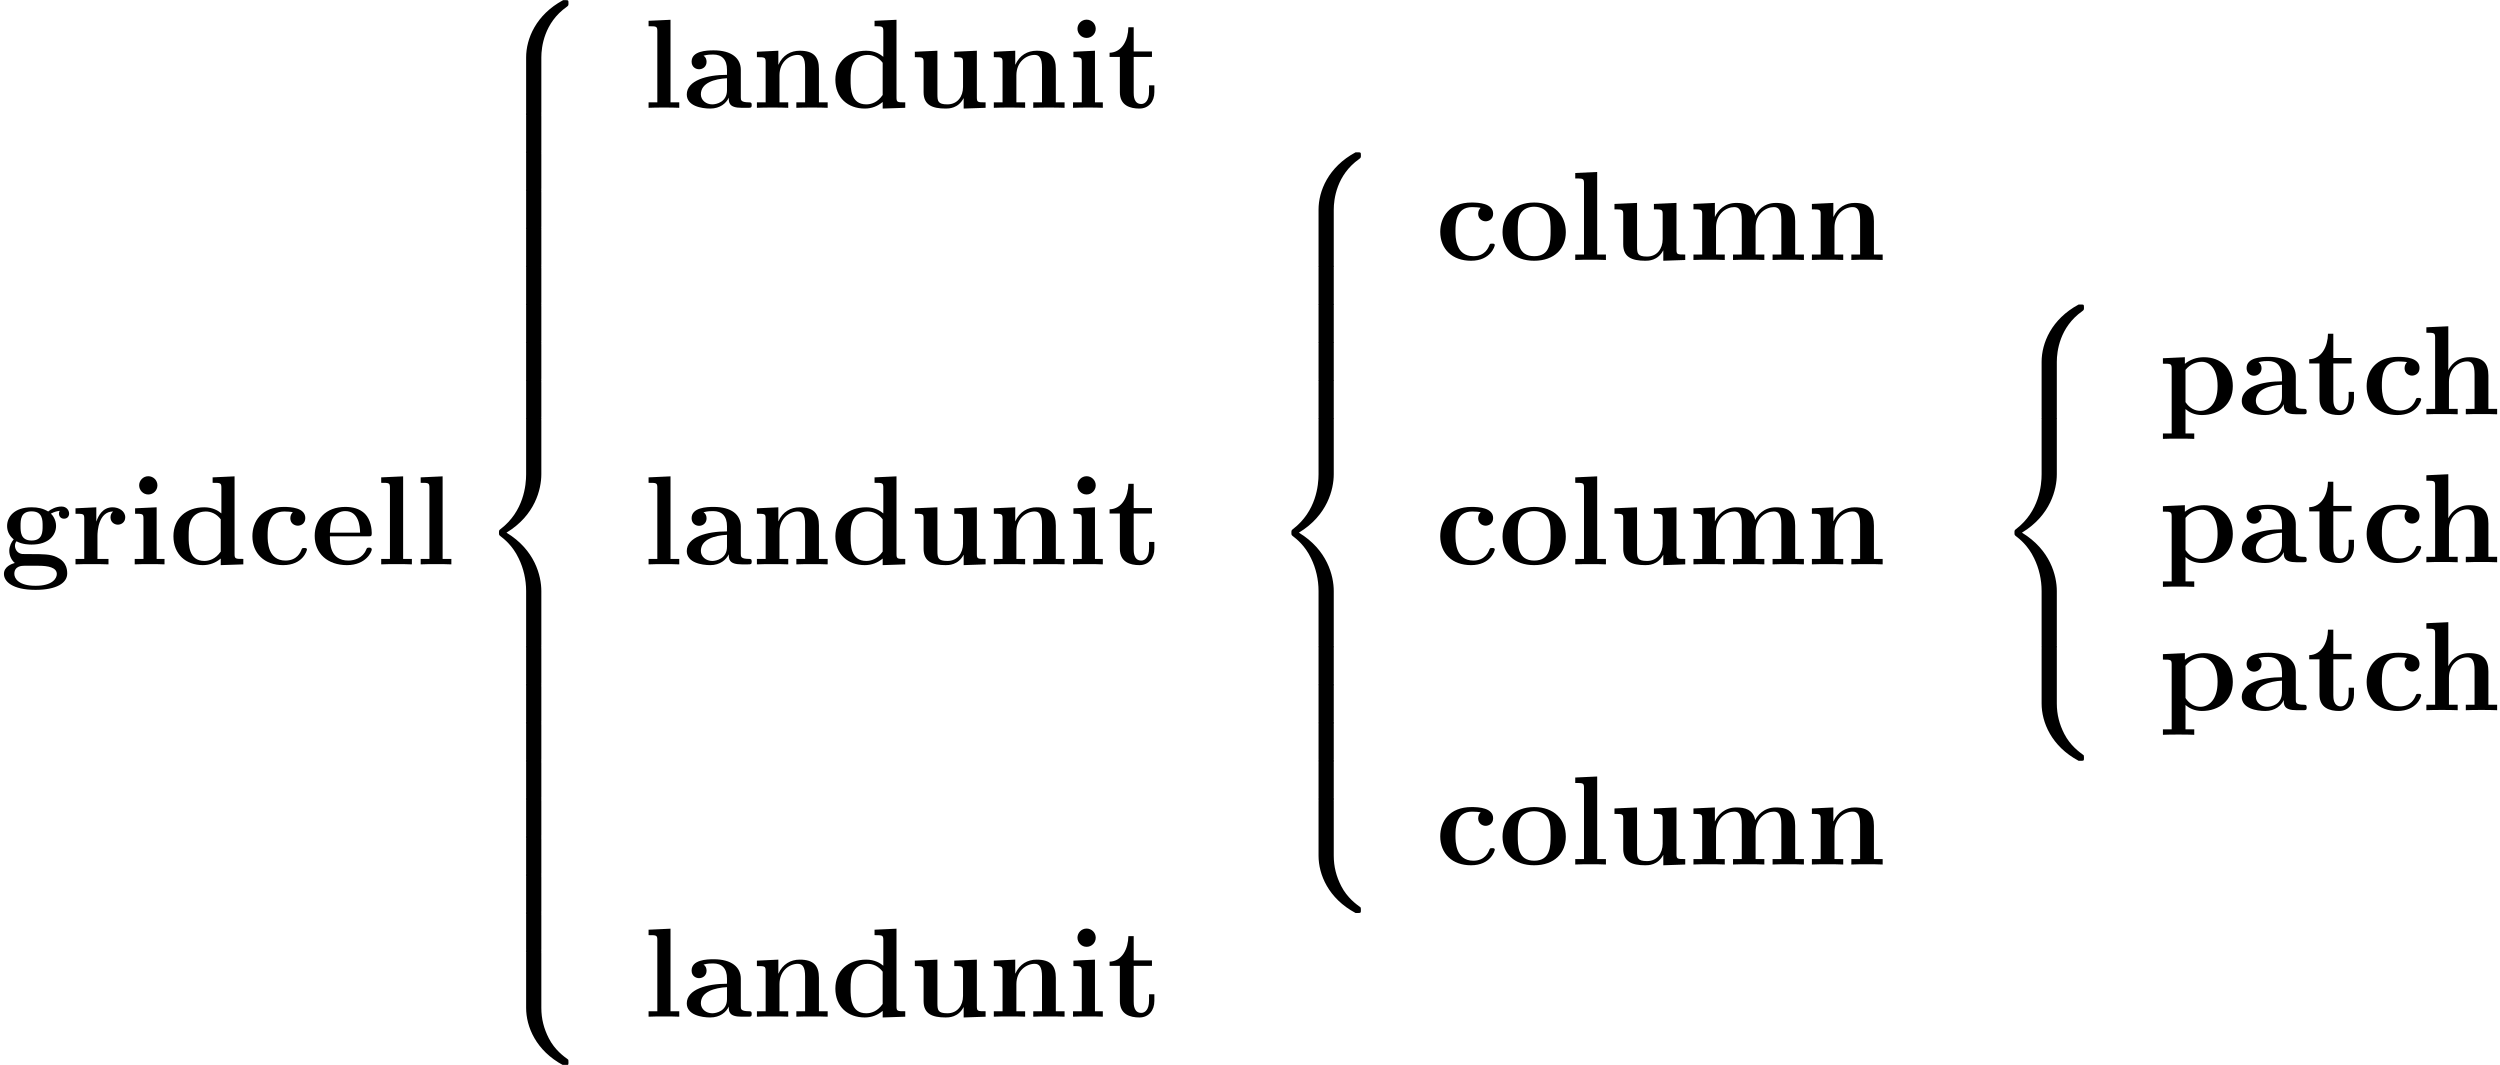 <?xml version='1.0'?>
<!-- This file was generated by dvisvgm 1.9.2 -->
<svg height='100.384pt' version='1.1' viewBox='100.984 78.705 235.667 100.384' width='235.667pt' xmlns='http://www.w3.org/2000/svg' xmlns:xlink='http://www.w3.org/1999/xlink'>
<defs>
<path d='M5.499 -3.575C5.499 -4.674 4.627 -5.416 2.941 -5.416C2.271 -5.416 0.861 -5.356 0.861 -4.352C0.861 -3.85 1.243 -3.634 1.566 -3.634C1.925 -3.634 2.271 -3.885 2.271 -4.34C2.271 -4.567 2.188 -4.782 1.985 -4.914C2.379 -5.021 2.666 -5.021 2.893 -5.021C3.706 -5.021 4.196 -4.567 4.196 -3.587V-3.108C2.307 -3.108 0.406 -2.582 0.406 -1.255C0.406 -0.167 1.793 0.072 2.618 0.072C3.539 0.072 4.125 -0.43 4.364 -0.956C4.364 -0.514 4.364 0 5.571 0H6.181C6.432 0 6.528 0 6.528 -0.263C6.528 -0.514 6.42 -0.514 6.253 -0.514C5.499 -0.526 5.499 -0.717 5.499 -0.992V-3.575ZM4.196 -1.662C4.196 -0.538 3.192 -0.323 2.809 -0.323C2.224 -0.323 1.734 -0.717 1.734 -1.267C1.734 -2.355 3.025 -2.726 4.196 -2.786V-1.662Z' id='g0-97'/>
<path d='M5.595 -1.399C5.595 -1.542 5.464 -1.542 5.344 -1.542C5.153 -1.542 5.141 -1.53 5.081 -1.387C4.997 -1.16 4.674 -0.359 3.575 -0.359C1.889 -0.359 1.889 -2.176 1.889 -2.714C1.889 -3.419 1.901 -4.985 3.467 -4.985C3.551 -4.985 4.256 -4.961 4.256 -4.902C4.256 -4.89 4.244 -4.878 4.22 -4.866C4.184 -4.83 4.029 -4.651 4.029 -4.352C4.029 -3.85 4.435 -3.646 4.734 -3.646C4.985 -3.646 5.44 -3.802 5.44 -4.364C5.44 -5.344 4.065 -5.416 3.419 -5.416C1.291 -5.416 0.454 -4.029 0.454 -2.654C0.454 -1.028 1.59 0.072 3.347 0.072C5.224 0.072 5.595 -1.315 5.595 -1.399Z' id='g0-99'/>
<path d='M4.148 -8.201V-7.687C4.89 -7.687 4.973 -7.687 4.973 -7.221V-4.806C4.71 -5.033 4.184 -5.38 3.359 -5.38C1.662 -5.38 0.454 -4.328 0.454 -2.654C0.454 -0.944 1.638 0.072 3.228 0.072C3.885 0.072 4.447 -0.155 4.914 -0.55V0.072L7.042 0V-0.514C6.3 -0.514 6.217 -0.514 6.217 -0.98V-8.297L4.148 -8.201ZM4.914 -1.207C4.411 -0.478 3.802 -0.323 3.371 -0.323C1.889 -0.323 1.889 -1.841 1.889 -2.63C1.889 -3.192 1.889 -3.79 2.152 -4.244C2.523 -4.914 3.228 -4.985 3.503 -4.985C3.993 -4.985 4.519 -4.77 4.914 -4.244V-1.207Z' id='g0-100'/>
<path d='M5.404 -2.642C5.679 -2.642 5.75 -2.642 5.75 -2.941C5.75 -3.3 5.667 -4.196 5.117 -4.758C4.615 -5.26 3.945 -5.416 3.252 -5.416C1.387 -5.416 0.371 -4.196 0.371 -2.69C0.371 -1.016 1.602 0.072 3.407 0.072S5.75 -1.196 5.75 -1.399C5.75 -1.578 5.571 -1.578 5.499 -1.578C5.308 -1.578 5.296 -1.542 5.224 -1.387C4.914 -0.61 4.125 -0.359 3.551 -0.359C1.817 -0.359 1.805 -1.973 1.805 -2.642H5.404ZM1.805 -2.989C1.829 -3.479 1.841 -3.945 2.092 -4.376C2.319 -4.758 2.738 -5.021 3.252 -5.021C4.531 -5.021 4.639 -3.587 4.651 -2.989H1.805Z' id='g0-101'/>
<path d='M1.554 -2.176C2.128 -1.865 2.798 -1.865 2.977 -1.865C4.627 -1.865 5.284 -2.786 5.284 -3.622C5.284 -4.232 4.937 -4.663 4.794 -4.782C5.141 -4.973 5.428 -5.021 5.631 -5.045C5.595 -4.985 5.559 -4.937 5.559 -4.782C5.559 -4.531 5.727 -4.304 6.037 -4.304S6.516 -4.531 6.516 -4.782C6.516 -5.069 6.3 -5.452 5.798 -5.452C5.284 -5.452 4.794 -5.2 4.543 -4.985C4.053 -5.272 3.587 -5.38 2.977 -5.38C1.327 -5.38 0.669 -4.459 0.669 -3.622C0.669 -3.252 0.789 -2.762 1.291 -2.355C1.088 -2.128 0.873 -1.71 0.873 -1.279C0.873 -0.765 1.148 -0.323 1.399 -0.132C1.112 -0.06 0.371 0.215 0.371 0.897C0.371 1.602 1.148 2.403 3.347 2.403C5.332 2.403 6.336 1.757 6.336 0.861C6.336 -0.191 5.643 -0.538 5.344 -0.681C4.77 -0.968 4.005 -0.968 2.953 -0.968C2.654 -0.968 2.128 -0.968 2.068 -0.98C1.554 -1.064 1.411 -1.518 1.411 -1.745C1.411 -1.841 1.423 -2.02 1.554 -2.176ZM2.977 -2.248C1.937 -2.248 1.937 -3.072 1.937 -3.622S1.937 -4.997 2.977 -4.997S4.017 -4.172 4.017 -3.622S4.017 -2.248 2.977 -2.248ZM3.646 0.132C4.519 0.132 5.356 0.287 5.356 0.909C5.356 1.327 4.937 2.02 3.359 2.02S1.351 1.351 1.351 0.897C1.351 0.132 2.104 0.132 2.283 0.132H3.646Z' id='g0-103'/>
<path d='M6.348 -3.658C6.348 -4.794 5.858 -5.38 4.543 -5.38C3.335 -5.38 2.75 -4.531 2.582 -4.172H2.57V-8.297L0.502 -8.201V-7.687C1.243 -7.687 1.327 -7.687 1.327 -7.221V-0.514H0.502V0C0.777 -0.024 1.638 -0.024 1.973 -0.024S3.18 -0.024 3.455 0V-0.514H2.63V-3.061C2.63 -4.352 3.587 -4.985 4.352 -4.985C4.794 -4.985 5.045 -4.698 5.045 -3.79V-0.514H4.22V0C4.495 -0.024 5.356 -0.024 5.691 -0.024S6.898 -0.024 7.173 0V-0.514H6.348V-3.658Z' id='g0-104'/>
<path d='M2.666 -7.448C2.666 -7.938 2.271 -8.309 1.805 -8.309C1.315 -8.309 0.944 -7.902 0.944 -7.448S1.315 -6.587 1.805 -6.587C2.271 -6.587 2.666 -6.958 2.666 -7.448ZM0.562 -5.284V-4.77C1.267 -4.77 1.351 -4.77 1.351 -4.304V-0.514H0.526V0C0.801 -0.024 1.626 -0.024 1.949 -0.024C2.283 -0.024 3.049 -0.024 3.335 0V-0.514H2.594V-5.38L0.562 -5.284Z' id='g0-105'/>
<path d='M2.594 -8.297L0.526 -8.201V-7.687C1.267 -7.687 1.351 -7.687 1.351 -7.221V-0.514H0.526V0C0.801 -0.024 1.65 -0.024 1.973 -0.024S3.144 -0.024 3.419 0V-0.514H2.594V-8.297Z' id='g0-108'/>
<path d='M10.09 -3.658C10.09 -4.758 9.624 -5.38 8.285 -5.38C7.077 -5.38 6.516 -4.567 6.324 -4.184C6.133 -5.2 5.32 -5.38 4.555 -5.38C3.407 -5.38 2.786 -4.639 2.534 -4.065H2.523V-5.38L0.502 -5.284V-4.77C1.243 -4.77 1.327 -4.77 1.327 -4.304V-0.514H0.502V0C0.777 -0.024 1.638 -0.024 1.973 -0.024S3.18 -0.024 3.455 0V-0.514H2.63V-3.061C2.63 -4.364 3.599 -4.985 4.352 -4.985C4.794 -4.985 5.057 -4.722 5.057 -3.79V-0.514H4.232V0C4.507 -0.024 5.368 -0.024 5.703 -0.024S6.91 -0.024 7.185 0V-0.514H6.36V-3.061C6.36 -4.364 7.329 -4.985 8.082 -4.985C8.524 -4.985 8.787 -4.722 8.787 -3.79V-0.514H7.962V0C8.237 -0.024 9.098 -0.024 9.433 -0.024S10.64 -0.024 10.915 0V-0.514H10.09V-3.658Z' id='g0-109'/>
<path d='M6.348 -3.658C6.348 -4.794 5.858 -5.38 4.543 -5.38C3.682 -5.38 2.941 -4.961 2.534 -4.065H2.523V-5.38L0.502 -5.284V-4.77C1.243 -4.77 1.327 -4.77 1.327 -4.304V-0.514H0.502V0C0.777 -0.024 1.638 -0.024 1.973 -0.024S3.18 -0.024 3.455 0V-0.514H2.63V-3.061C2.63 -4.352 3.587 -4.985 4.352 -4.985C4.794 -4.985 5.045 -4.698 5.045 -3.79V-0.514H4.22V0C4.495 -0.024 5.356 -0.024 5.691 -0.024S6.898 -0.024 7.173 0V-0.514H6.348V-3.658Z' id='g0-110'/>
<path d='M6.336 -2.618C6.336 -4.232 5.236 -5.416 3.359 -5.416C1.411 -5.416 0.371 -4.172 0.371 -2.618C0.371 -1.052 1.47 0.072 3.347 0.072C5.296 0.072 6.336 -1.112 6.336 -2.618ZM3.359 -0.359C1.805 -0.359 1.805 -1.757 1.805 -2.738C1.805 -3.3 1.805 -3.897 2.032 -4.328C2.295 -4.806 2.833 -5.021 3.347 -5.021C4.029 -5.021 4.459 -4.698 4.663 -4.364C4.902 -3.933 4.902 -3.312 4.902 -2.738C4.902 -1.745 4.902 -0.359 3.359 -0.359Z' id='g0-111'/>
<path d='M3.371 1.805H2.546V-0.49C2.845 -0.227 3.371 0.072 4.089 0.072C5.727 0.072 7.006 -0.921 7.006 -2.666C7.006 -4.316 5.894 -5.38 4.28 -5.38C3.575 -5.38 2.965 -5.141 2.487 -4.758V-5.38L0.418 -5.284V-4.77C1.16 -4.77 1.243 -4.77 1.243 -4.304V1.805H0.418V2.319C0.693 2.295 1.554 2.295 1.889 2.295S3.096 2.295 3.371 2.319V1.805ZM2.546 -4.184C2.989 -4.758 3.622 -4.949 4.089 -4.949C4.866 -4.949 5.571 -4.244 5.571 -2.666C5.571 -0.933 4.71 -0.323 3.945 -0.323C3.431 -0.323 2.917 -0.586 2.546 -1.148V-4.184Z' id='g0-112'/>
<path d='M2.487 -2.69C2.487 -3.084 2.57 -4.985 3.969 -4.985C3.802 -4.854 3.718 -4.651 3.718 -4.435C3.718 -3.945 4.113 -3.742 4.411 -3.742S5.105 -3.945 5.105 -4.435C5.105 -5.045 4.483 -5.38 3.909 -5.38C2.965 -5.38 2.558 -4.555 2.391 -4.053H2.379V-5.38L0.418 -5.284V-4.77C1.16 -4.77 1.243 -4.77 1.243 -4.304V-0.514H0.418V0C0.693 -0.024 1.59 -0.024 1.925 -0.024C2.271 -0.024 3.24 -0.024 3.527 0V-0.514H2.487V-2.69Z' id='g0-114'/>
<path d='M2.523 -4.794H4.244V-5.308H2.523V-7.592H2.02C2.008 -6.408 1.435 -5.224 0.251 -5.189V-4.794H1.219V-1.47C1.219 -0.203 2.2 0.072 3.061 0.072C3.945 0.072 4.471 -0.598 4.471 -1.482V-2.116H3.969V-1.494C3.969 -0.705 3.61 -0.359 3.24 -0.359C2.523 -0.359 2.523 -1.16 2.523 -1.435V-4.794Z' id='g0-116'/>
<path d='M4.22 -5.284V-4.77C4.961 -4.77 5.045 -4.77 5.045 -4.304V-1.961C5.045 -1.052 4.507 -0.323 3.575 -0.323C2.678 -0.323 2.63 -0.622 2.63 -1.279V-5.38L0.502 -5.284V-4.77C1.243 -4.77 1.327 -4.77 1.327 -4.304V-1.47C1.327 -0.275 2.128 0.072 3.407 0.072C3.694 0.072 4.579 0.072 5.093 -0.897H5.105V0.072L7.173 0V-0.514C6.432 -0.514 6.348 -0.514 6.348 -0.98V-5.38L4.22 -5.284Z' id='g0-117'/>
<path d='M6.025 5.416C6.025 4.435 6.288 2.152 8.416 0.646C8.572 0.526 8.584 0.514 8.584 0.299C8.584 0.024 8.572 0.012 8.273 0.012H8.082C5.511 1.399 4.591 3.658 4.591 5.416V10.556C4.591 10.867 4.603 10.879 4.926 10.879H5.691C6.013 10.879 6.025 10.867 6.025 10.556V5.416Z' id='g1-56'/>
<path d='M8.273 10.748C8.572 10.748 8.584 10.736 8.584 10.461C8.584 10.246 8.572 10.234 8.524 10.198C8.153 9.923 7.293 9.313 6.731 8.213C6.265 7.305 6.025 6.384 6.025 5.344V0.203C6.025 -0.108 6.013 -0.12 5.691 -0.12H4.926C4.603 -0.12 4.591 -0.108 4.591 0.203V5.344C4.591 7.113 5.511 9.373 8.082 10.748H8.273Z' id='g1-58'/>
<path d='M4.591 21.316C4.591 21.627 4.603 21.639 4.926 21.639H5.691C6.013 21.639 6.025 21.627 6.025 21.316V16.271C6.025 14.824 5.416 12.386 2.738 10.76C5.44 9.122 6.025 6.659 6.025 5.248V0.203C6.025 -0.108 6.013 -0.12 5.691 -0.12H4.926C4.603 -0.12 4.591 -0.108 4.591 0.203V5.26C4.591 6.265 4.376 8.751 2.176 10.425C2.044 10.533 2.032 10.544 2.032 10.76S2.044 10.987 2.176 11.094C2.487 11.334 3.312 11.967 3.885 13.175C4.352 14.131 4.591 15.195 4.591 16.259V21.316Z' id='g1-60'/>
<path d='M6.025 0.203C6.025 -0.108 6.013 -0.12 5.691 -0.12H4.926C4.603 -0.12 4.591 -0.108 4.591 0.203V3.383C4.591 3.694 4.603 3.706 4.926 3.706H5.691C6.013 3.706 6.025 3.694 6.025 3.383V0.203Z' id='g1-62'/>
</defs>
<g id='page1'>
<use x='100.984' xlink:href='#g0-103' y='131.906'/>
<use x='107.684' xlink:href='#g0-114' y='131.906'/>
<use x='113.157' xlink:href='#g0-105' y='131.906'/>
<use x='116.879' xlink:href='#g0-100' y='131.906'/>
<use x='124.323' xlink:href='#g0-99' y='131.906'/>
<use x='130.278' xlink:href='#g0-101' y='131.906'/>
<use x='136.392' xlink:href='#g0-108' y='131.906'/>
<use x='140.114' xlink:href='#g0-108' y='131.906'/>
<use x='145.989' xlink:href='#g1-56' y='78.705'/>
<use x='145.989' xlink:href='#g1-62' y='89.465'/>
<use x='145.989' xlink:href='#g1-62' y='93.051'/>
<use x='145.989' xlink:href='#g1-62' y='96.638'/>
<use x='145.989' xlink:href='#g1-62' y='100.224'/>
<use x='145.989' xlink:href='#g1-62' y='103.811'/>
<use x='145.989' xlink:href='#g1-62' y='107.398'/>
<use x='145.989' xlink:href='#g1-62' y='110.984'/>
<use x='145.989' xlink:href='#g1-62' y='114.571'/>
<use x='145.989' xlink:href='#g1-60' y='118.157'/>
<use x='145.989' xlink:href='#g1-62' y='139.677'/>
<use x='145.989' xlink:href='#g1-62' y='143.263'/>
<use x='145.989' xlink:href='#g1-62' y='146.85'/>
<use x='145.989' xlink:href='#g1-62' y='150.437'/>
<use x='145.989' xlink:href='#g1-62' y='154.023'/>
<use x='145.989' xlink:href='#g1-62' y='157.61'/>
<use x='145.989' xlink:href='#g1-62' y='161.196'/>
<use x='145.989' xlink:href='#g1-62' y='164.783'/>
<use x='145.989' xlink:href='#g1-58' y='168.37'/>
<use x='161.597' xlink:href='#g0-108' y='88.867'/>
<use x='165.319' xlink:href='#g0-97' y='88.867'/>
<use x='171.833' xlink:href='#g0-110' y='88.867'/>
<use x='179.277' xlink:href='#g0-100' y='88.867'/>
<use x='186.721' xlink:href='#g0-117' y='88.867'/>
<use x='194.165' xlink:href='#g0-110' y='88.867'/>
<use x='201.609' xlink:href='#g0-105' y='88.867'/>
<use x='205.331' xlink:href='#g0-116' y='88.867'/>
<use x='161.597' xlink:href='#g0-108' y='131.906'/>
<use x='165.319' xlink:href='#g0-97' y='131.906'/>
<use x='171.833' xlink:href='#g0-110' y='131.906'/>
<use x='179.277' xlink:href='#g0-100' y='131.906'/>
<use x='186.721' xlink:href='#g0-117' y='131.906'/>
<use x='194.165' xlink:href='#g0-110' y='131.906'/>
<use x='201.609' xlink:href='#g0-105' y='131.906'/>
<use x='205.331' xlink:href='#g0-116' y='131.906'/>
<use x='220.688' xlink:href='#g1-56' y='93.051'/>
<use x='220.688' xlink:href='#g1-62' y='103.811'/>
<use x='220.688' xlink:href='#g1-62' y='107.398'/>
<use x='220.688' xlink:href='#g1-62' y='110.984'/>
<use x='220.688' xlink:href='#g1-62' y='114.571'/>
<use x='220.688' xlink:href='#g1-60' y='118.157'/>
<use x='220.688' xlink:href='#g1-62' y='139.677'/>
<use x='220.688' xlink:href='#g1-62' y='143.263'/>
<use x='220.688' xlink:href='#g1-62' y='146.85'/>
<use x='220.688' xlink:href='#g1-62' y='150.437'/>
<use x='220.688' xlink:href='#g1-58' y='154.023'/>
<use x='236.297' xlink:href='#g0-99' y='103.213'/>
<use x='242.252' xlink:href='#g0-111' y='103.213'/>
<use x='248.951' xlink:href='#g0-108' y='103.213'/>
<use x='252.673' xlink:href='#g0-117' y='103.213'/>
<use x='260.118' xlink:href='#g0-109' y='103.213'/>
<use x='271.284' xlink:href='#g0-110' y='103.213'/>
<use x='236.297' xlink:href='#g0-99' y='131.906'/>
<use x='242.252' xlink:href='#g0-111' y='131.906'/>
<use x='248.951' xlink:href='#g0-108' y='131.906'/>
<use x='252.673' xlink:href='#g0-117' y='131.906'/>
<use x='260.118' xlink:href='#g0-109' y='131.906'/>
<use x='271.284' xlink:href='#g0-110' y='131.906'/>
<use x='288.849' xlink:href='#g1-56' y='107.398'/>
<use x='288.849' xlink:href='#g1-60' y='118.157'/>
<use x='288.849' xlink:href='#g1-58' y='139.677'/>
<use x='304.458' xlink:href='#g0-112' y='117.759'/>
<use x='311.902' xlink:href='#g0-97' y='117.759'/>
<use x='318.415' xlink:href='#g0-116' y='117.759'/>
<use x='323.626' xlink:href='#g0-99' y='117.759'/>
<use x='329.208' xlink:href='#g0-104' y='117.759'/>
<use x='304.458' xlink:href='#g0-112' y='131.707'/>
<use x='311.902' xlink:href='#g0-97' y='131.707'/>
<use x='318.415' xlink:href='#g0-116' y='131.707'/>
<use x='323.626' xlink:href='#g0-99' y='131.707'/>
<use x='329.208' xlink:href='#g0-104' y='131.707'/>
<use x='304.458' xlink:href='#g0-112' y='145.654'/>
<use x='311.902' xlink:href='#g0-97' y='145.654'/>
<use x='318.415' xlink:href='#g0-116' y='145.654'/>
<use x='323.626' xlink:href='#g0-99' y='145.654'/>
<use x='329.208' xlink:href='#g0-104' y='145.654'/>
<use x='236.297' xlink:href='#g0-99' y='160.2'/>
<use x='242.252' xlink:href='#g0-111' y='160.2'/>
<use x='248.951' xlink:href='#g0-108' y='160.2'/>
<use x='252.673' xlink:href='#g0-117' y='160.2'/>
<use x='260.118' xlink:href='#g0-109' y='160.2'/>
<use x='271.284' xlink:href='#g0-110' y='160.2'/>
<use x='161.597' xlink:href='#g0-108' y='174.546'/>
<use x='165.319' xlink:href='#g0-97' y='174.546'/>
<use x='171.833' xlink:href='#g0-110' y='174.546'/>
<use x='179.277' xlink:href='#g0-100' y='174.546'/>
<use x='186.721' xlink:href='#g0-117' y='174.546'/>
<use x='194.165' xlink:href='#g0-110' y='174.546'/>
<use x='201.609' xlink:href='#g0-105' y='174.546'/>
<use x='205.331' xlink:href='#g0-116' y='174.546'/>
</g>
</svg>
